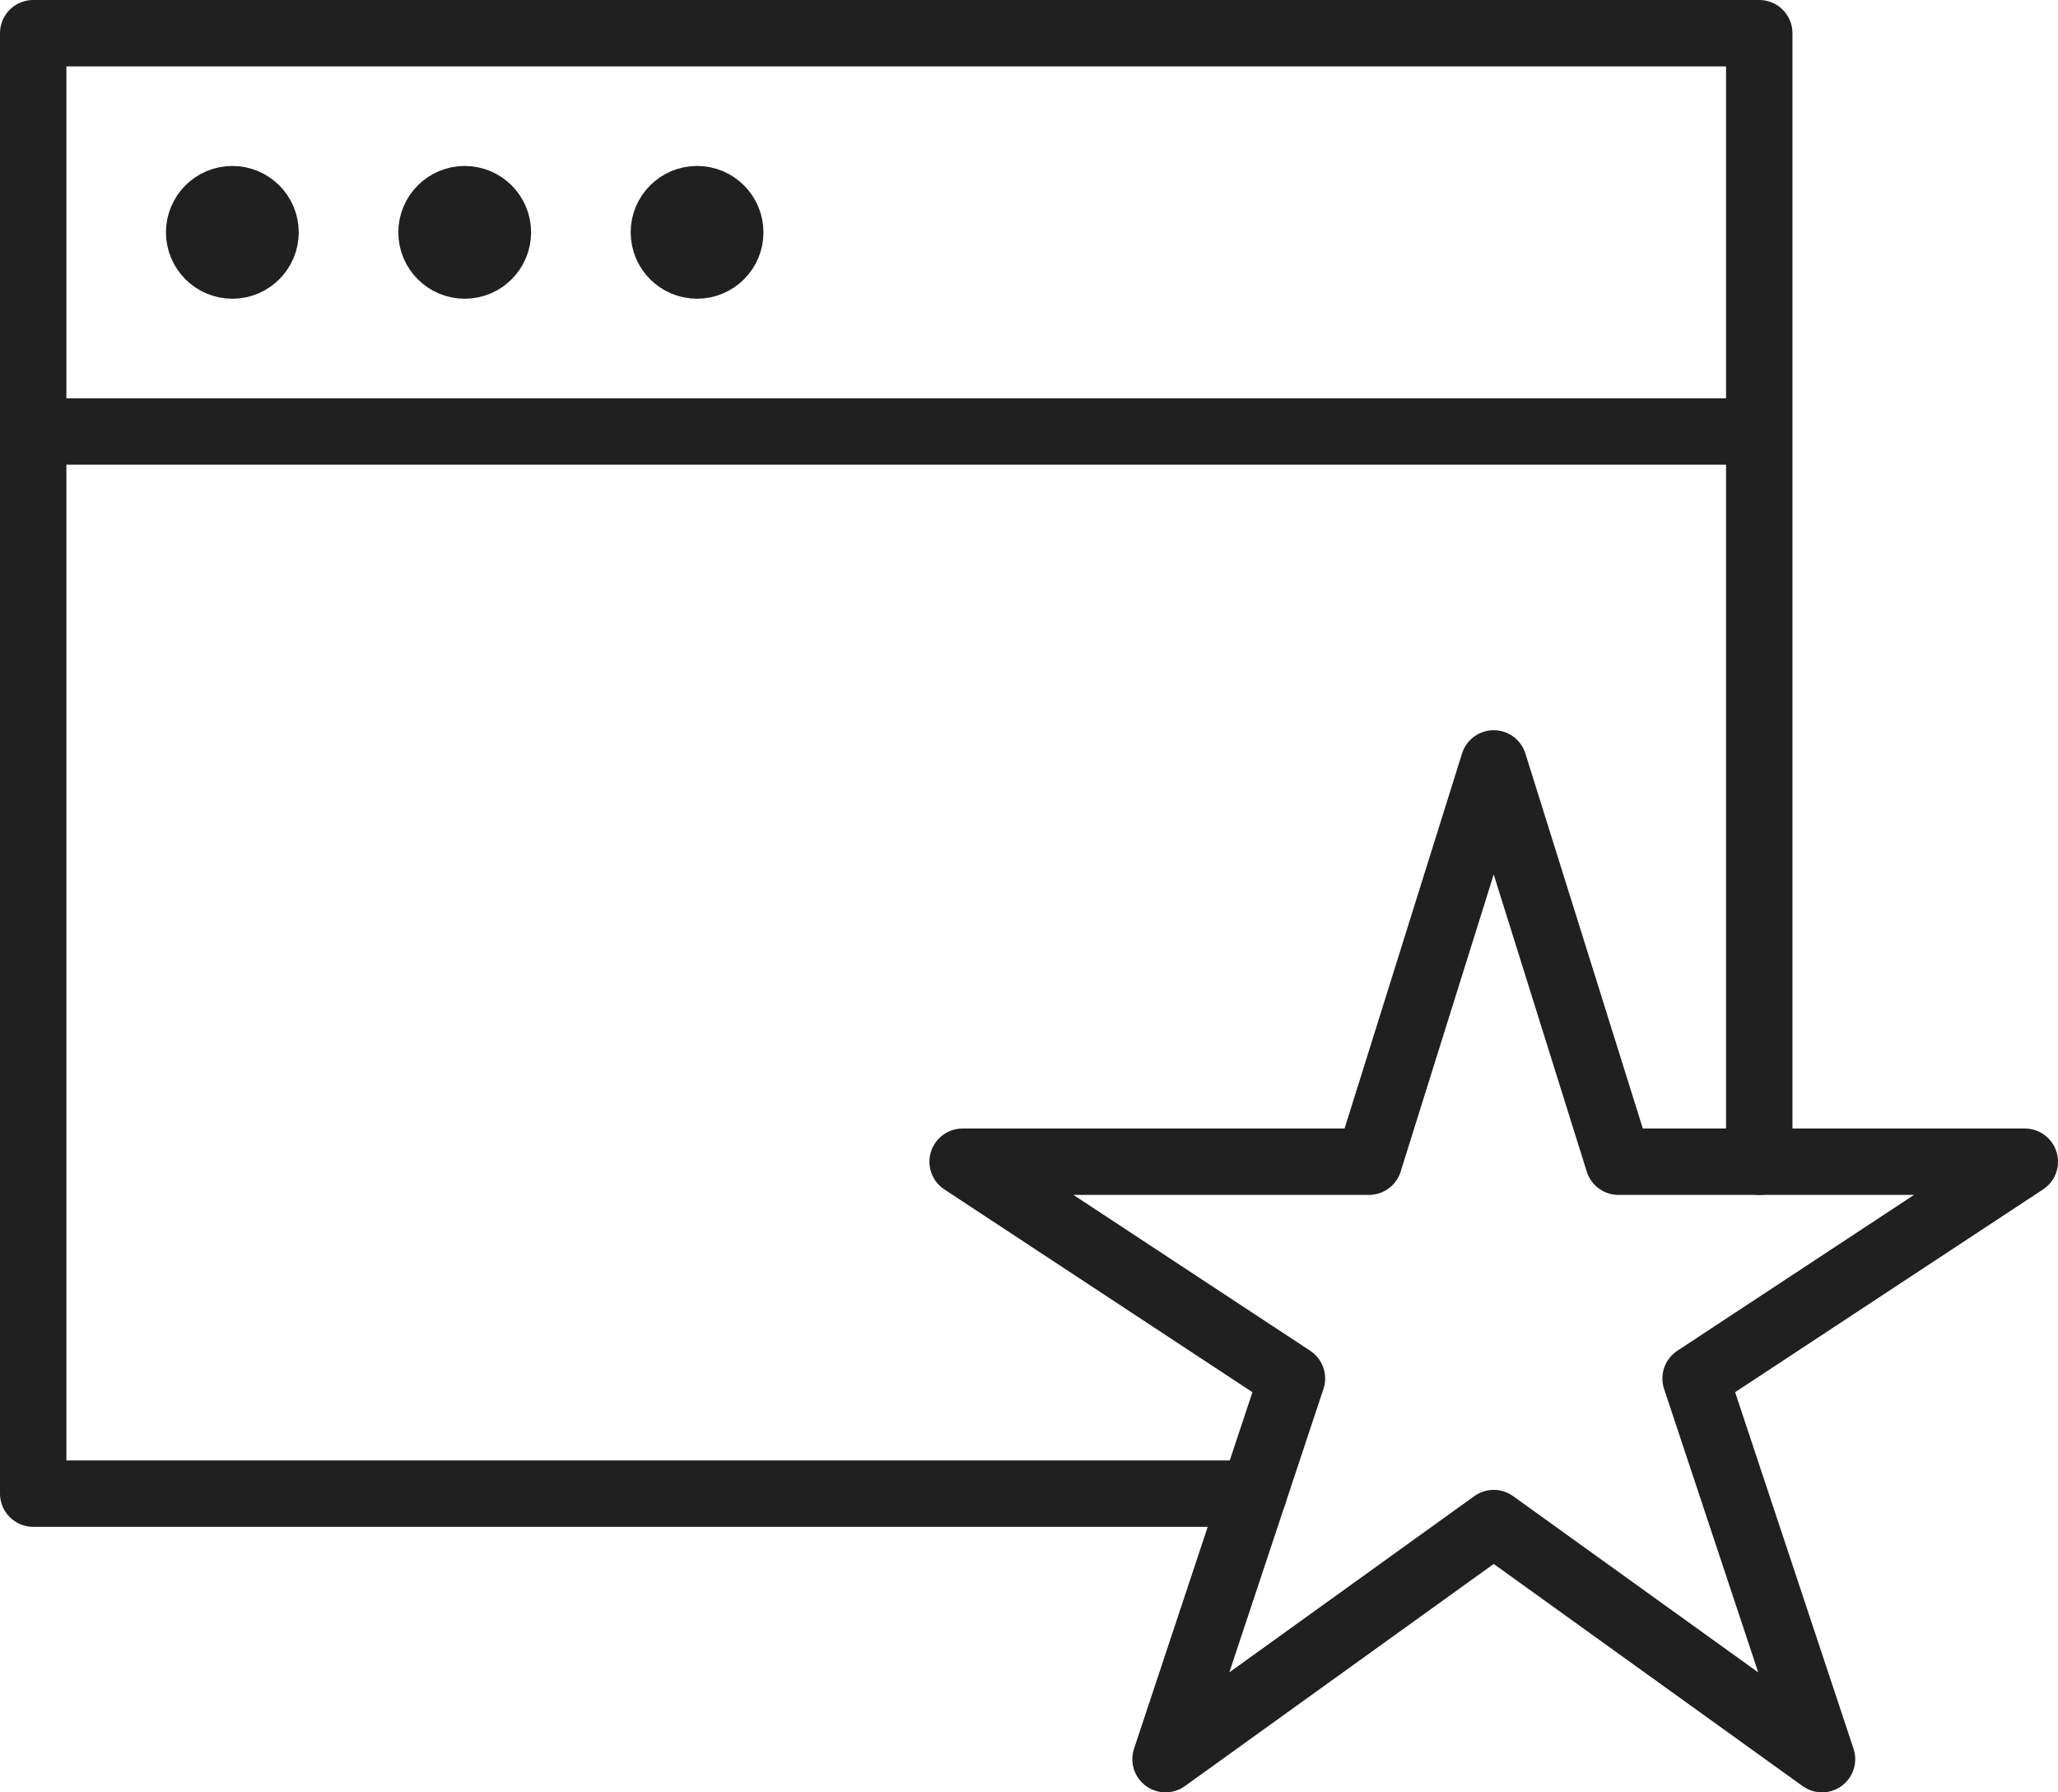 <svg width="62" height="54" viewBox="0 0 62 54" fill="none" xmlns="http://www.w3.org/2000/svg">
<g id="media">
<path id="layer2" d="M7 8C7.552 8 8 7.552 8 7C8 6.448 7.552 6 7 6C6.448 6 6 6.448 6 7C6 7.552 6.448 8 7 8Z" stroke="#202020" stroke-width="2" stroke-linecap="round" stroke-linejoin="round"/>
<path id="layer2_2" d="M14 8C14.552 8 15 7.552 15 7C15 6.448 14.552 6 14 6C13.448 6 13 6.448 13 7C13 7.552 13.448 8 14 8Z" stroke="#202020" stroke-width="2" stroke-linecap="round" stroke-linejoin="round"/>
<path id="layer2_3" d="M21 8C21.552 8 22 7.552 22 7C22 6.448 21.552 6 21 6C20.448 6 20 6.448 20 7C20 7.552 20.448 8 21 8Z" stroke="#202020" stroke-width="2" stroke-linecap="round" stroke-linejoin="round"/>
<path id="Linktre" d="M53 35V13M53 13V1H1V13M53 13H1M1 13V45H37.77" stroke="#202020" stroke-width="2" stroke-linecap="round" stroke-linejoin="round"/>
<path id="layer1" d="M45 45.887L35.113 53L38.922 41.531L29 35H41.242L45 23L48.758 35H61L51.082 41.531L54.891 53L45 45.887Z" stroke="#202020" stroke-width="2" stroke-linecap="round" stroke-linejoin="round"/>
</g>
</svg>
